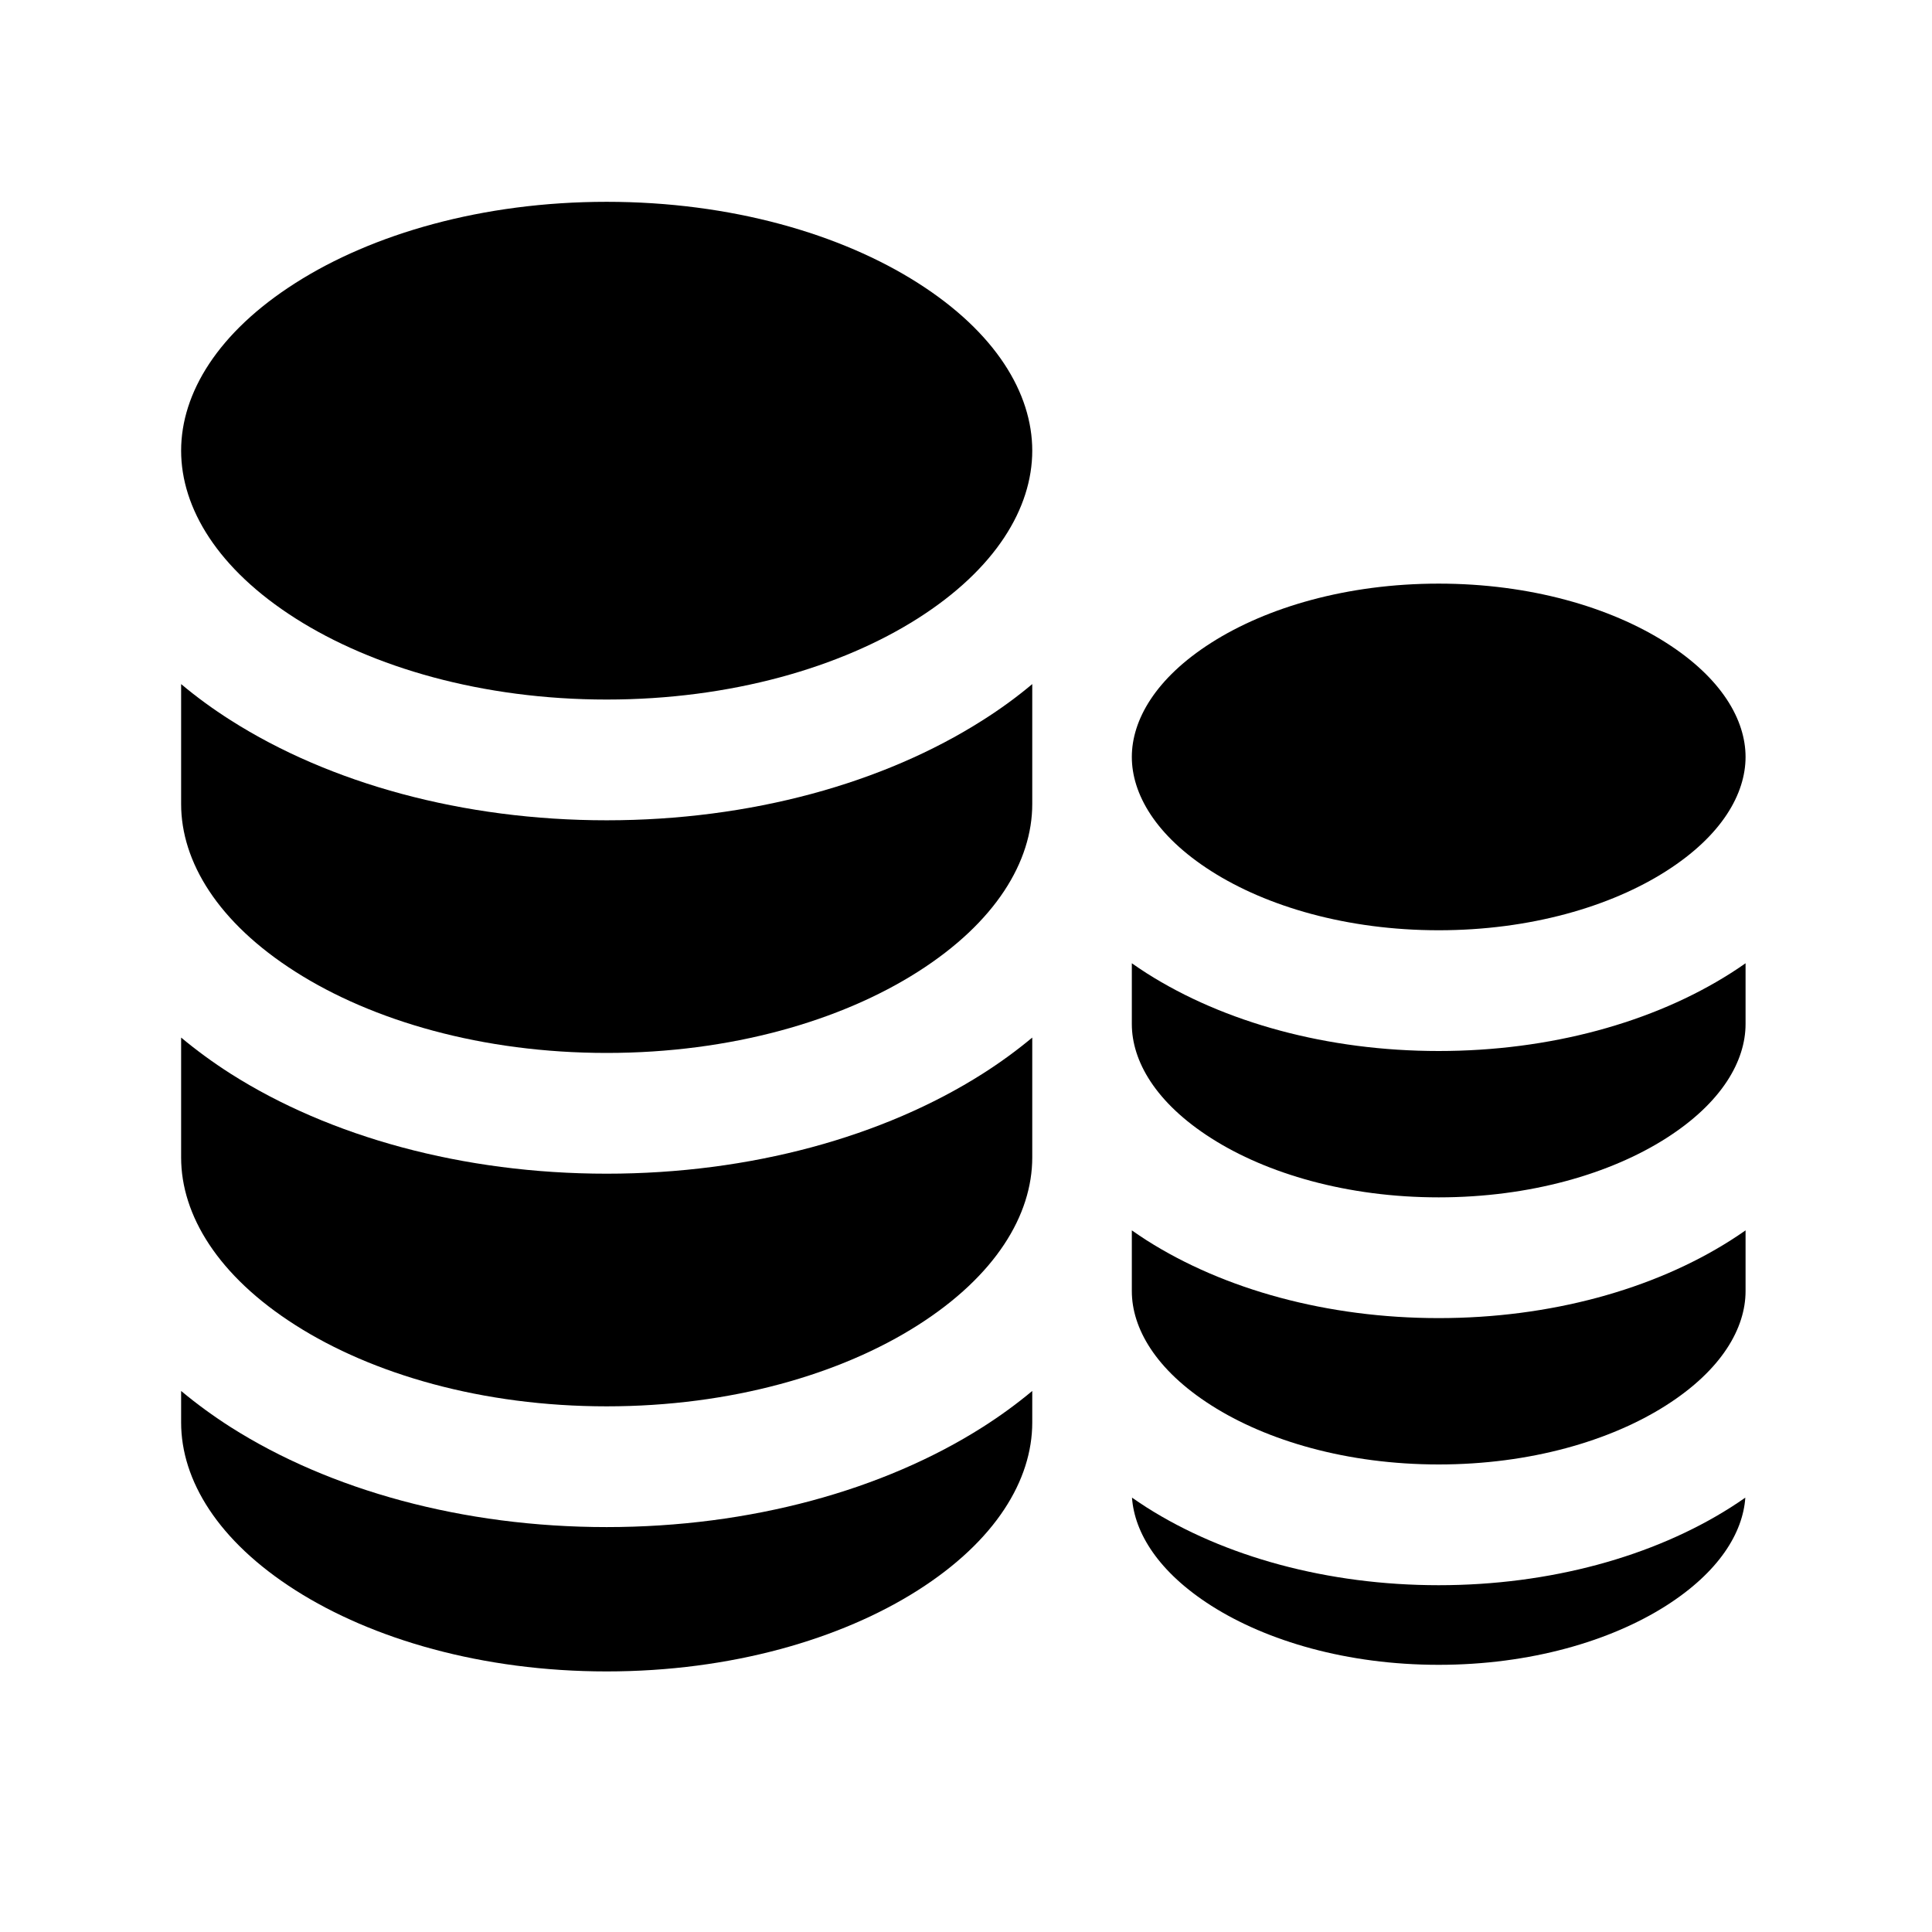 <svg width="24" height="24" viewBox="0 0 24 24" fill="none" xmlns="http://www.w3.org/2000/svg">
<path d="M3.671 3.515C2.707 4.128 2.25 4.883 2.25 5.598C2.25 6.314 2.707 7.069 3.671 7.682C4.625 8.289 5.99 8.69 7.536 8.69C9.083 8.69 10.447 8.289 11.402 7.682C12.366 7.069 12.823 6.314 12.823 5.598C12.823 4.883 12.366 4.128 11.402 3.515C10.447 2.907 9.083 2.507 7.536 2.507C5.99 2.507 4.625 2.907 3.671 3.515Z" fill="currentColor"/>
<path d="M12.823 8.498C12.63 8.66 12.424 8.81 12.207 8.947C10.977 9.73 9.324 10.19 7.536 10.19C5.749 10.19 4.095 9.73 2.865 8.947C2.649 8.81 2.443 8.66 2.25 8.498V9.988C2.25 10.704 2.707 11.459 3.671 12.072C4.625 12.68 5.99 13.08 7.536 13.08C9.083 13.08 10.447 12.68 11.402 12.072C12.366 11.459 12.823 10.704 12.823 9.988V8.498Z" fill="currentColor"/>
<path d="M12.823 12.889C12.63 13.05 12.424 13.2 12.207 13.338C10.977 14.12 9.324 14.58 7.536 14.58C5.749 14.58 4.095 14.12 2.865 13.338C2.649 13.2 2.443 13.05 2.25 12.889V14.379C2.25 15.094 2.707 15.849 3.671 16.462C4.625 17.07 5.99 17.47 7.536 17.47C9.083 17.47 10.447 17.07 11.402 16.462C12.366 15.849 12.823 15.094 12.823 14.379V12.889Z" fill="currentColor"/>
<path d="M12.823 17.279C12.63 17.44 12.424 17.59 12.207 17.728C10.977 18.51 9.324 18.97 7.536 18.97C5.749 18.97 4.095 18.51 2.865 17.728C2.649 17.59 2.443 17.44 2.25 17.279V17.671C2.25 18.387 2.707 19.142 3.671 19.755C4.625 20.362 5.99 20.763 7.536 20.763C9.083 20.763 10.447 20.362 11.402 19.755C12.366 19.142 12.823 18.387 12.823 17.671V17.279Z" fill="currentColor"/>
<path d="M15.049 7.983C14.352 8.426 14.06 8.947 14.06 9.403C14.06 9.859 14.352 10.38 15.049 10.823C15.737 11.261 16.733 11.556 17.872 11.556C19.011 11.556 20.007 11.261 20.695 10.823C21.392 10.38 21.684 9.859 21.684 9.403C21.684 8.947 21.392 8.426 20.695 7.983C20.007 7.545 19.011 7.25 17.872 7.25C16.733 7.25 15.737 7.545 15.049 7.983Z" fill="currentColor"/>
<path d="M21.684 11.966C21.624 12.008 21.563 12.049 21.5 12.089C20.537 12.702 19.252 13.056 17.872 13.056C16.491 13.056 15.207 12.702 14.243 12.089C14.181 12.049 14.12 12.008 14.06 11.966V12.721C14.06 13.177 14.352 13.698 15.049 14.141C15.737 14.579 16.733 14.874 17.872 14.874C19.011 14.874 20.007 14.579 20.695 14.141C21.392 13.698 21.684 13.177 21.684 12.721V11.966Z" fill="currentColor"/>
<path d="M21.684 15.284C21.624 15.326 21.563 15.367 21.5 15.407C20.537 16.02 19.252 16.374 17.872 16.374C16.491 16.374 15.207 16.02 14.243 15.407C14.181 15.367 14.12 15.326 14.06 15.284V16.039C14.06 16.495 14.352 17.016 15.049 17.459C15.737 17.897 16.733 18.192 17.872 18.192C19.011 18.192 20.007 17.897 20.695 17.459C21.392 17.016 21.684 16.495 21.684 16.039V15.284Z" fill="currentColor"/>
<path d="M21.681 18.604C21.622 18.645 21.562 18.686 21.5 18.725C20.537 19.337 19.252 19.692 17.872 19.692C16.491 19.692 15.207 19.337 14.243 18.725C14.182 18.686 14.122 18.645 14.062 18.604C14.093 19.041 14.39 19.529 15.049 19.948C15.737 20.385 16.733 20.681 17.872 20.681C19.011 20.681 20.007 20.385 20.695 19.948C21.354 19.529 21.651 19.041 21.681 18.604Z" fill="currentColor"/>
</svg>

